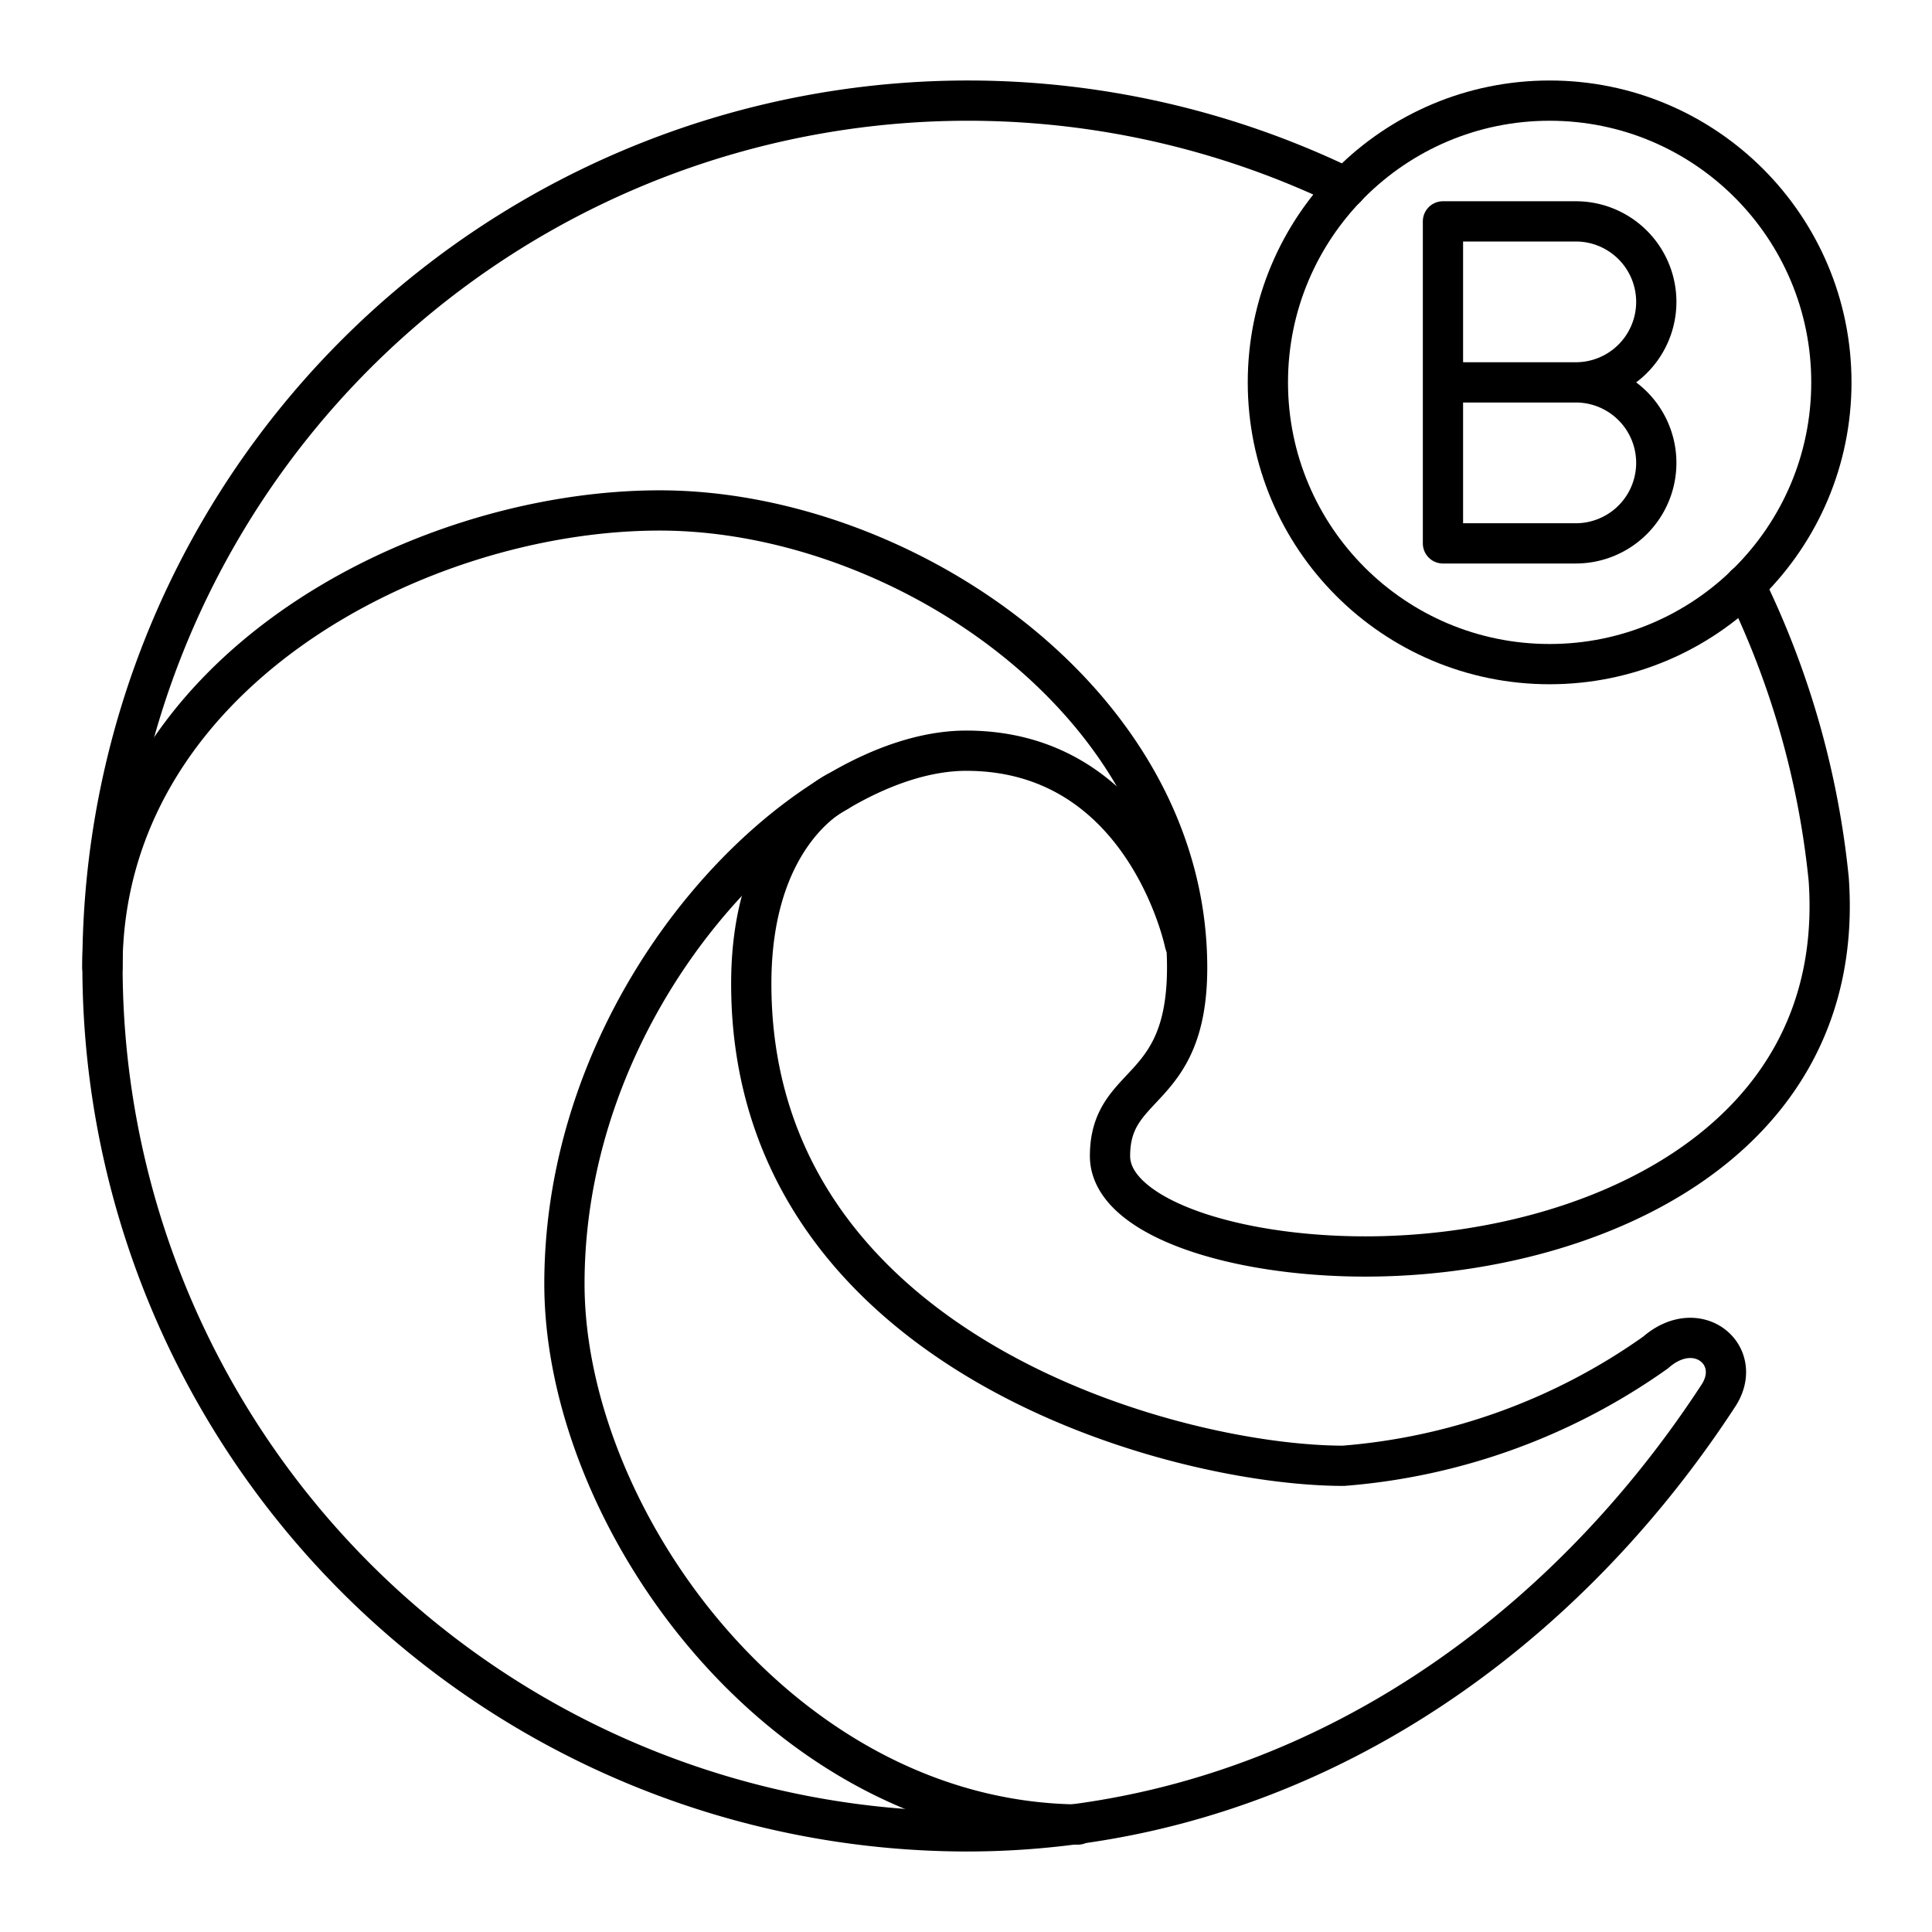 <svg xmlns="http://www.w3.org/2000/svg" width="3em" height="3em" viewBox="0 0 48 48"><path fill="none" stroke="currentColor" stroke-linecap="round" stroke-linejoin="round" d="M39.15 9.5a2 2 0 0 1 0 4h-3.3v-8h3.3a2 2 0 0 1 0 4m0 0h-3.3m-9.07 35.83c-7.357-.08-12.757-7.605-12.757-13.434c0-7.287 5.99-13.245 9.982-13.245c4.451 0 5.43 4.78 5.43 4.78"/><path fill="none" stroke="currentColor" stroke-linecap="round" stroke-linejoin="round" d="M33.445 4.663a21.5 21.5 0 1 0-9.44 40.837c7.985 0 14.612-4.581 18.684-10.82c.66-.998-.509-1.996-1.557-1.077a15.5 15.5 0 0 1-7.755 2.814c-4.202 0-14.712-2.814-14.712-11.977c0-3.803 2.157-4.78 2.157-4.78"/><path fill="none" stroke="currentColor" stroke-linecap="round" stroke-linejoin="round" d="M2.545 24.04c0-7.275 7.826-11.358 13.844-11.358s13.105 4.771 13.105 11.359c0 3.194-1.916 2.765-1.916 4.68c0 1.488 2.994 2.496 6.348 2.496c5.43 0 11.977-2.715 11.508-9.372h0a21.5 21.5 0 0 0-2.08-7.308"/><circle cx="38.5" cy="9.5" r="7" fill="none" stroke="currentColor" stroke-linecap="round" stroke-linejoin="round"/></svg>